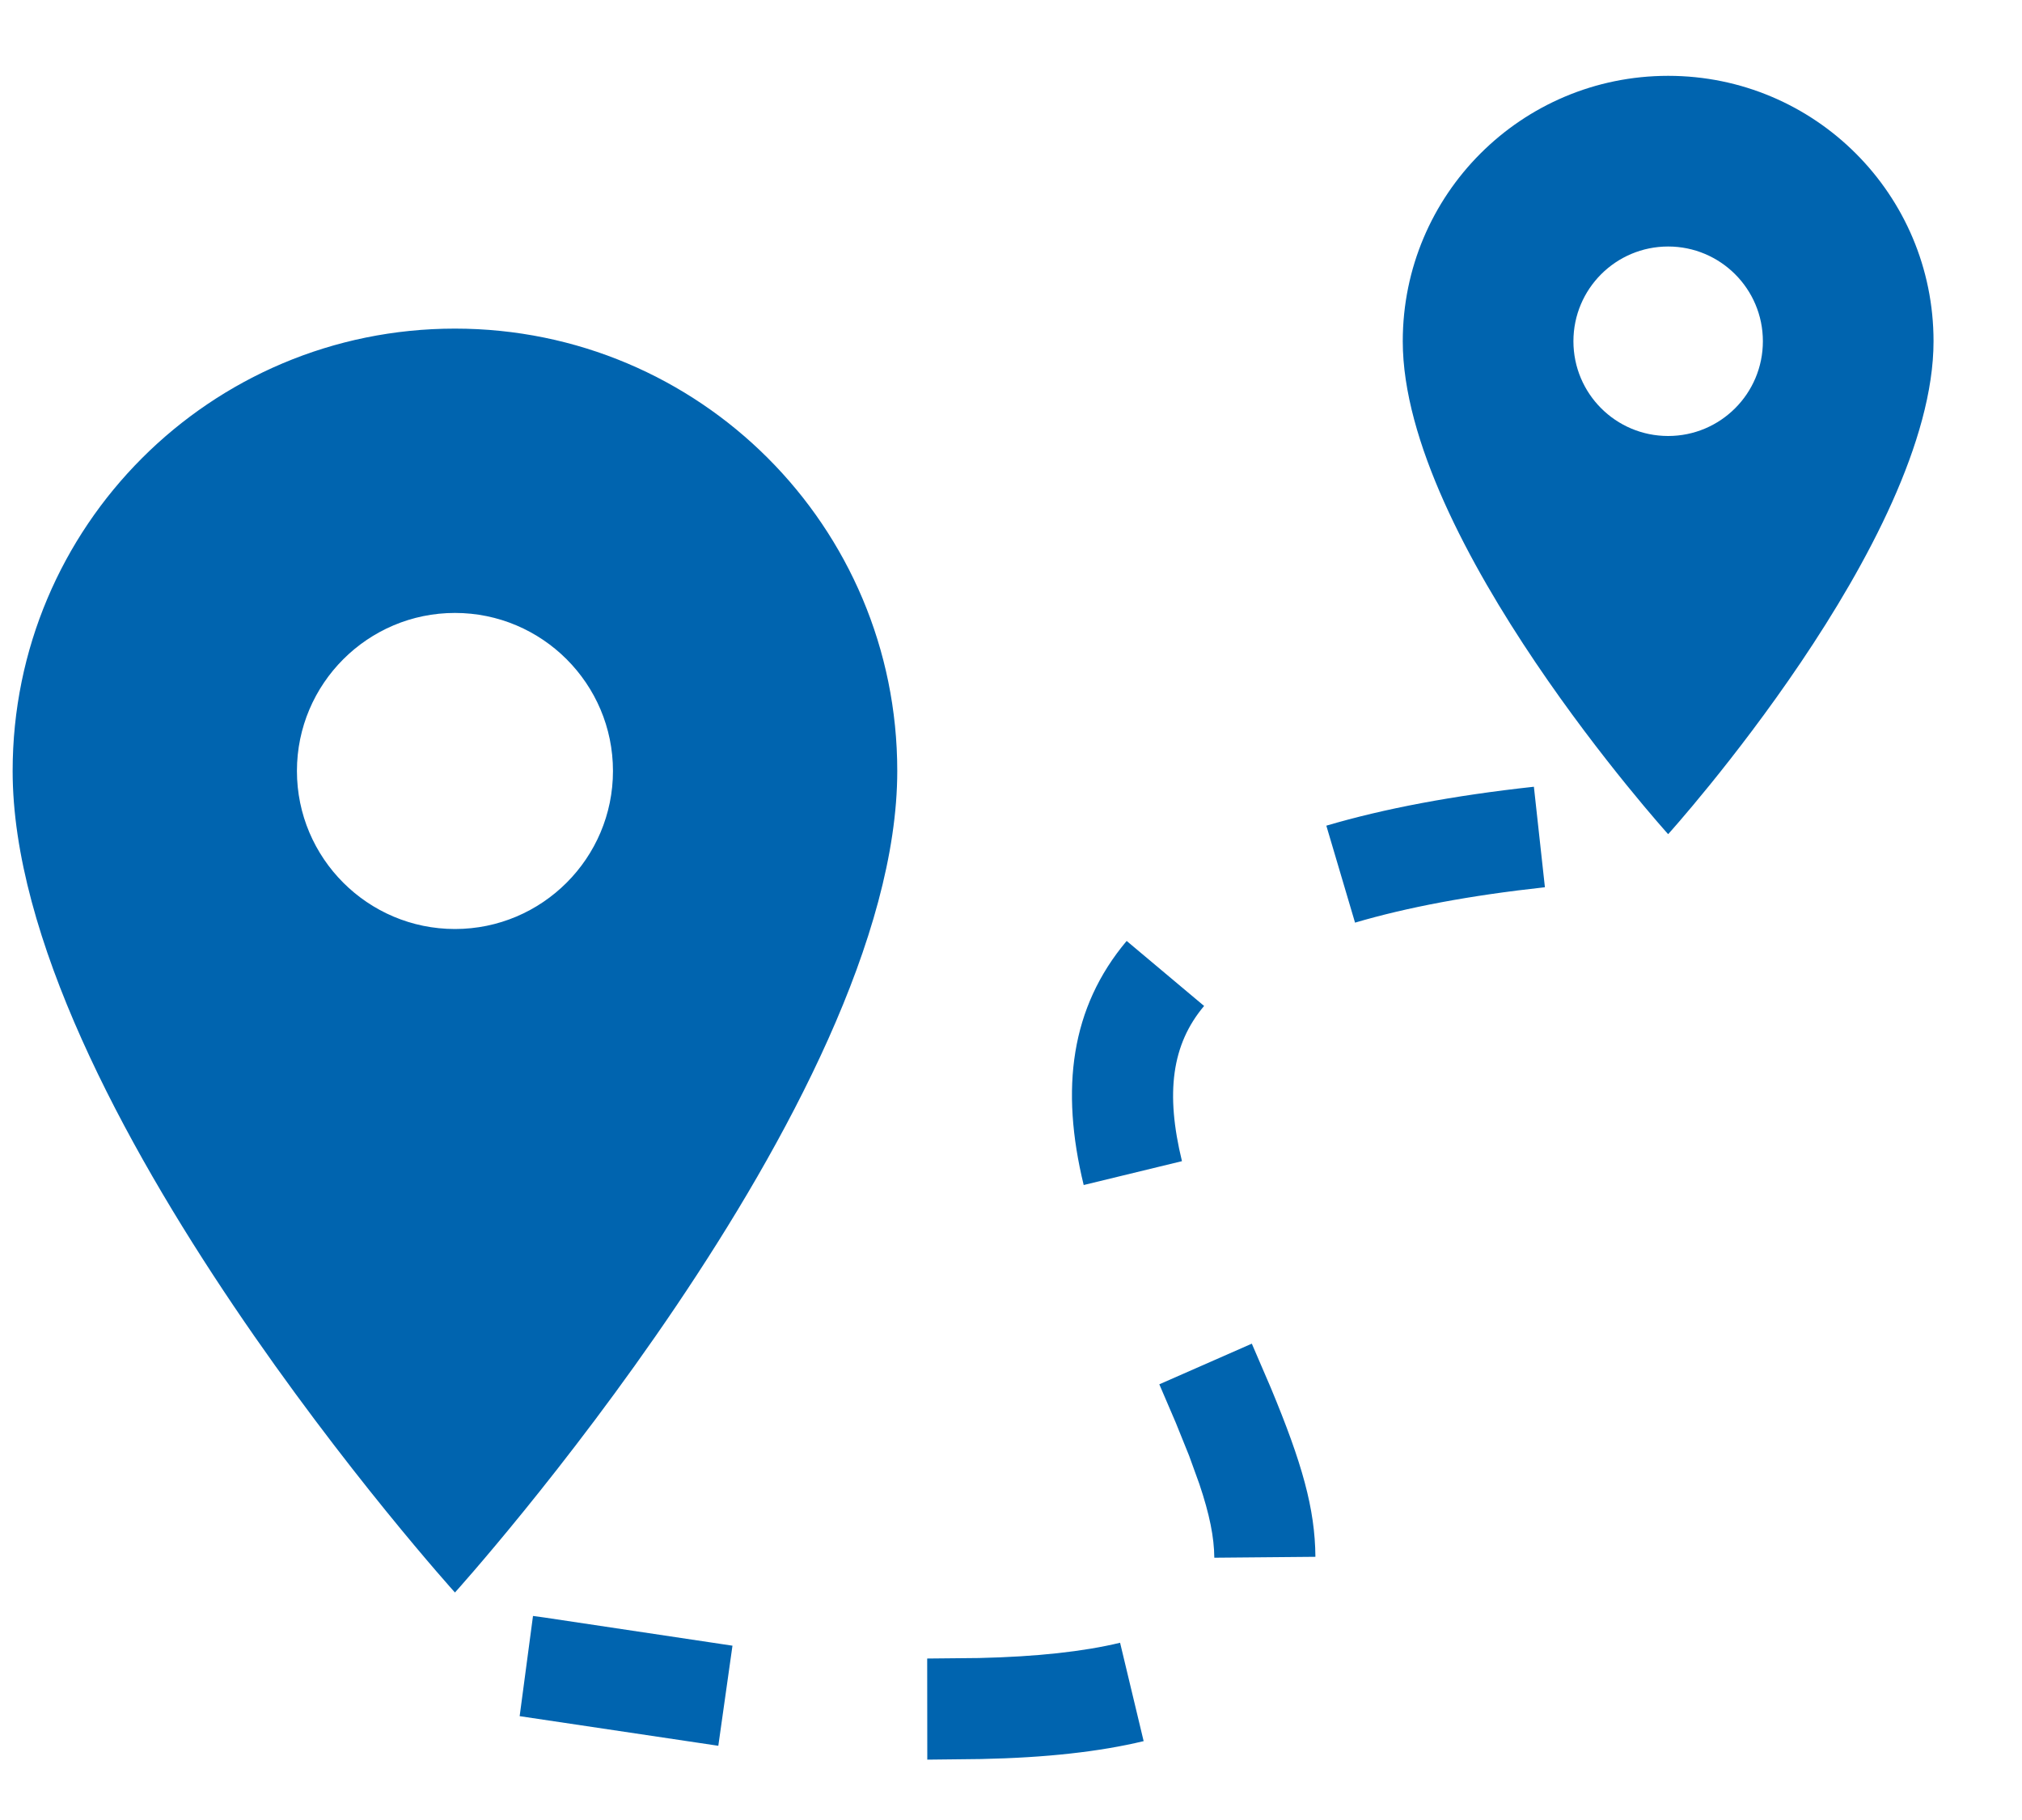 <?xml version="1.0" encoding="UTF-8"?>
<svg width="20px" height="18px" viewBox="0 0 20 18" version="1.1" xmlns="http://www.w3.org/2000/svg" xmlns:xlink="http://www.w3.org/1999/xlink">
    <defs>
        <path d="M4.375,2.5 C1.956,2.5 0,4.456 0,6.875 C0,10.156 4.375,15 4.375,15 C4.375,15 8.75,10.156 8.75,6.875 C8.75,4.456 6.794,2.5 4.375,2.5 Z M4.375,8.438 C3.513,8.438 2.812,7.737 2.812,6.875 C2.812,6.013 3.513,5.312 4.375,5.312 C5.237,5.312 5.938,6.013 5.938,6.875 C5.938,7.737 5.237,8.438 4.375,8.438 Z M10.954,15.497 L11.187,16.47 C10.75,16.575 10.218,16.634 9.578,16.647 L9.578,16.647 L9.047,16.653 L9.046,15.653 L9.558,15.648 C10.13,15.635 10.593,15.584 10.954,15.497 L10.954,15.497 Z M5.147,15.232 C5.181,15.237 5.218,15.242 5.257,15.247 L5.257,15.247 L7.12,15.526 L6.98,16.516 L5.015,16.223 Z M12.257,12.539 L12.445,12.976 C12.755,13.721 12.882,14.17 12.886,14.647 L12.886,14.647 L11.886,14.656 C11.884,14.453 11.84,14.23 11.738,13.927 L11.738,13.927 L11.637,13.648 L11.505,13.321 L11.342,12.941 L12.257,12.539 Z M11.019,8.556 L11.785,9.199 C11.464,9.58 11.402,10.062 11.566,10.734 L11.566,10.734 L10.594,10.97 C10.362,10.017 10.465,9.215 11.019,8.556 L11.019,8.556 Z M15.047,7.031 L15.156,8.025 C14.413,8.106 13.79,8.224 13.278,8.375 L13.278,8.375 L12.994,7.416 C13.567,7.247 14.249,7.118 15.047,7.031 L15.047,7.031 Z M16.375,0 C17.826,0 19,1.174 19,2.625 C19,4.594 16.375,7.5 16.375,7.5 C16.375,7.5 13.75,4.594 13.75,2.625 C13.75,1.174 14.924,0 16.375,0 Z M16.375,1.688 C15.857,1.688 15.438,2.107 15.438,2.625 C15.438,3.143 15.857,3.562 16.375,3.562 C16.892,3.562 17.312,3.143 17.312,2.625 C17.312,2.107 16.892,1.688 16.375,1.688 Z" id="path-1"></path>
    </defs>
    <g id="UI-Style-Guide" stroke="none" stroke-width="1" fill="none" fill-rule="evenodd">
        <g id="Style-Guideline" transform="translate(-389, -5103)">
            <g id="static/icon/24x24/map-route" transform="translate(389.125, 5103.75)">
                <mask id="mask-2" fill="white">
                    <use xlink:href="#path-1"></use>
                </mask>
                <use id="Mask" fill="#0064AF" xlink:href="#path-1"></use>
            </g>
        </g>
    </g>
</svg>